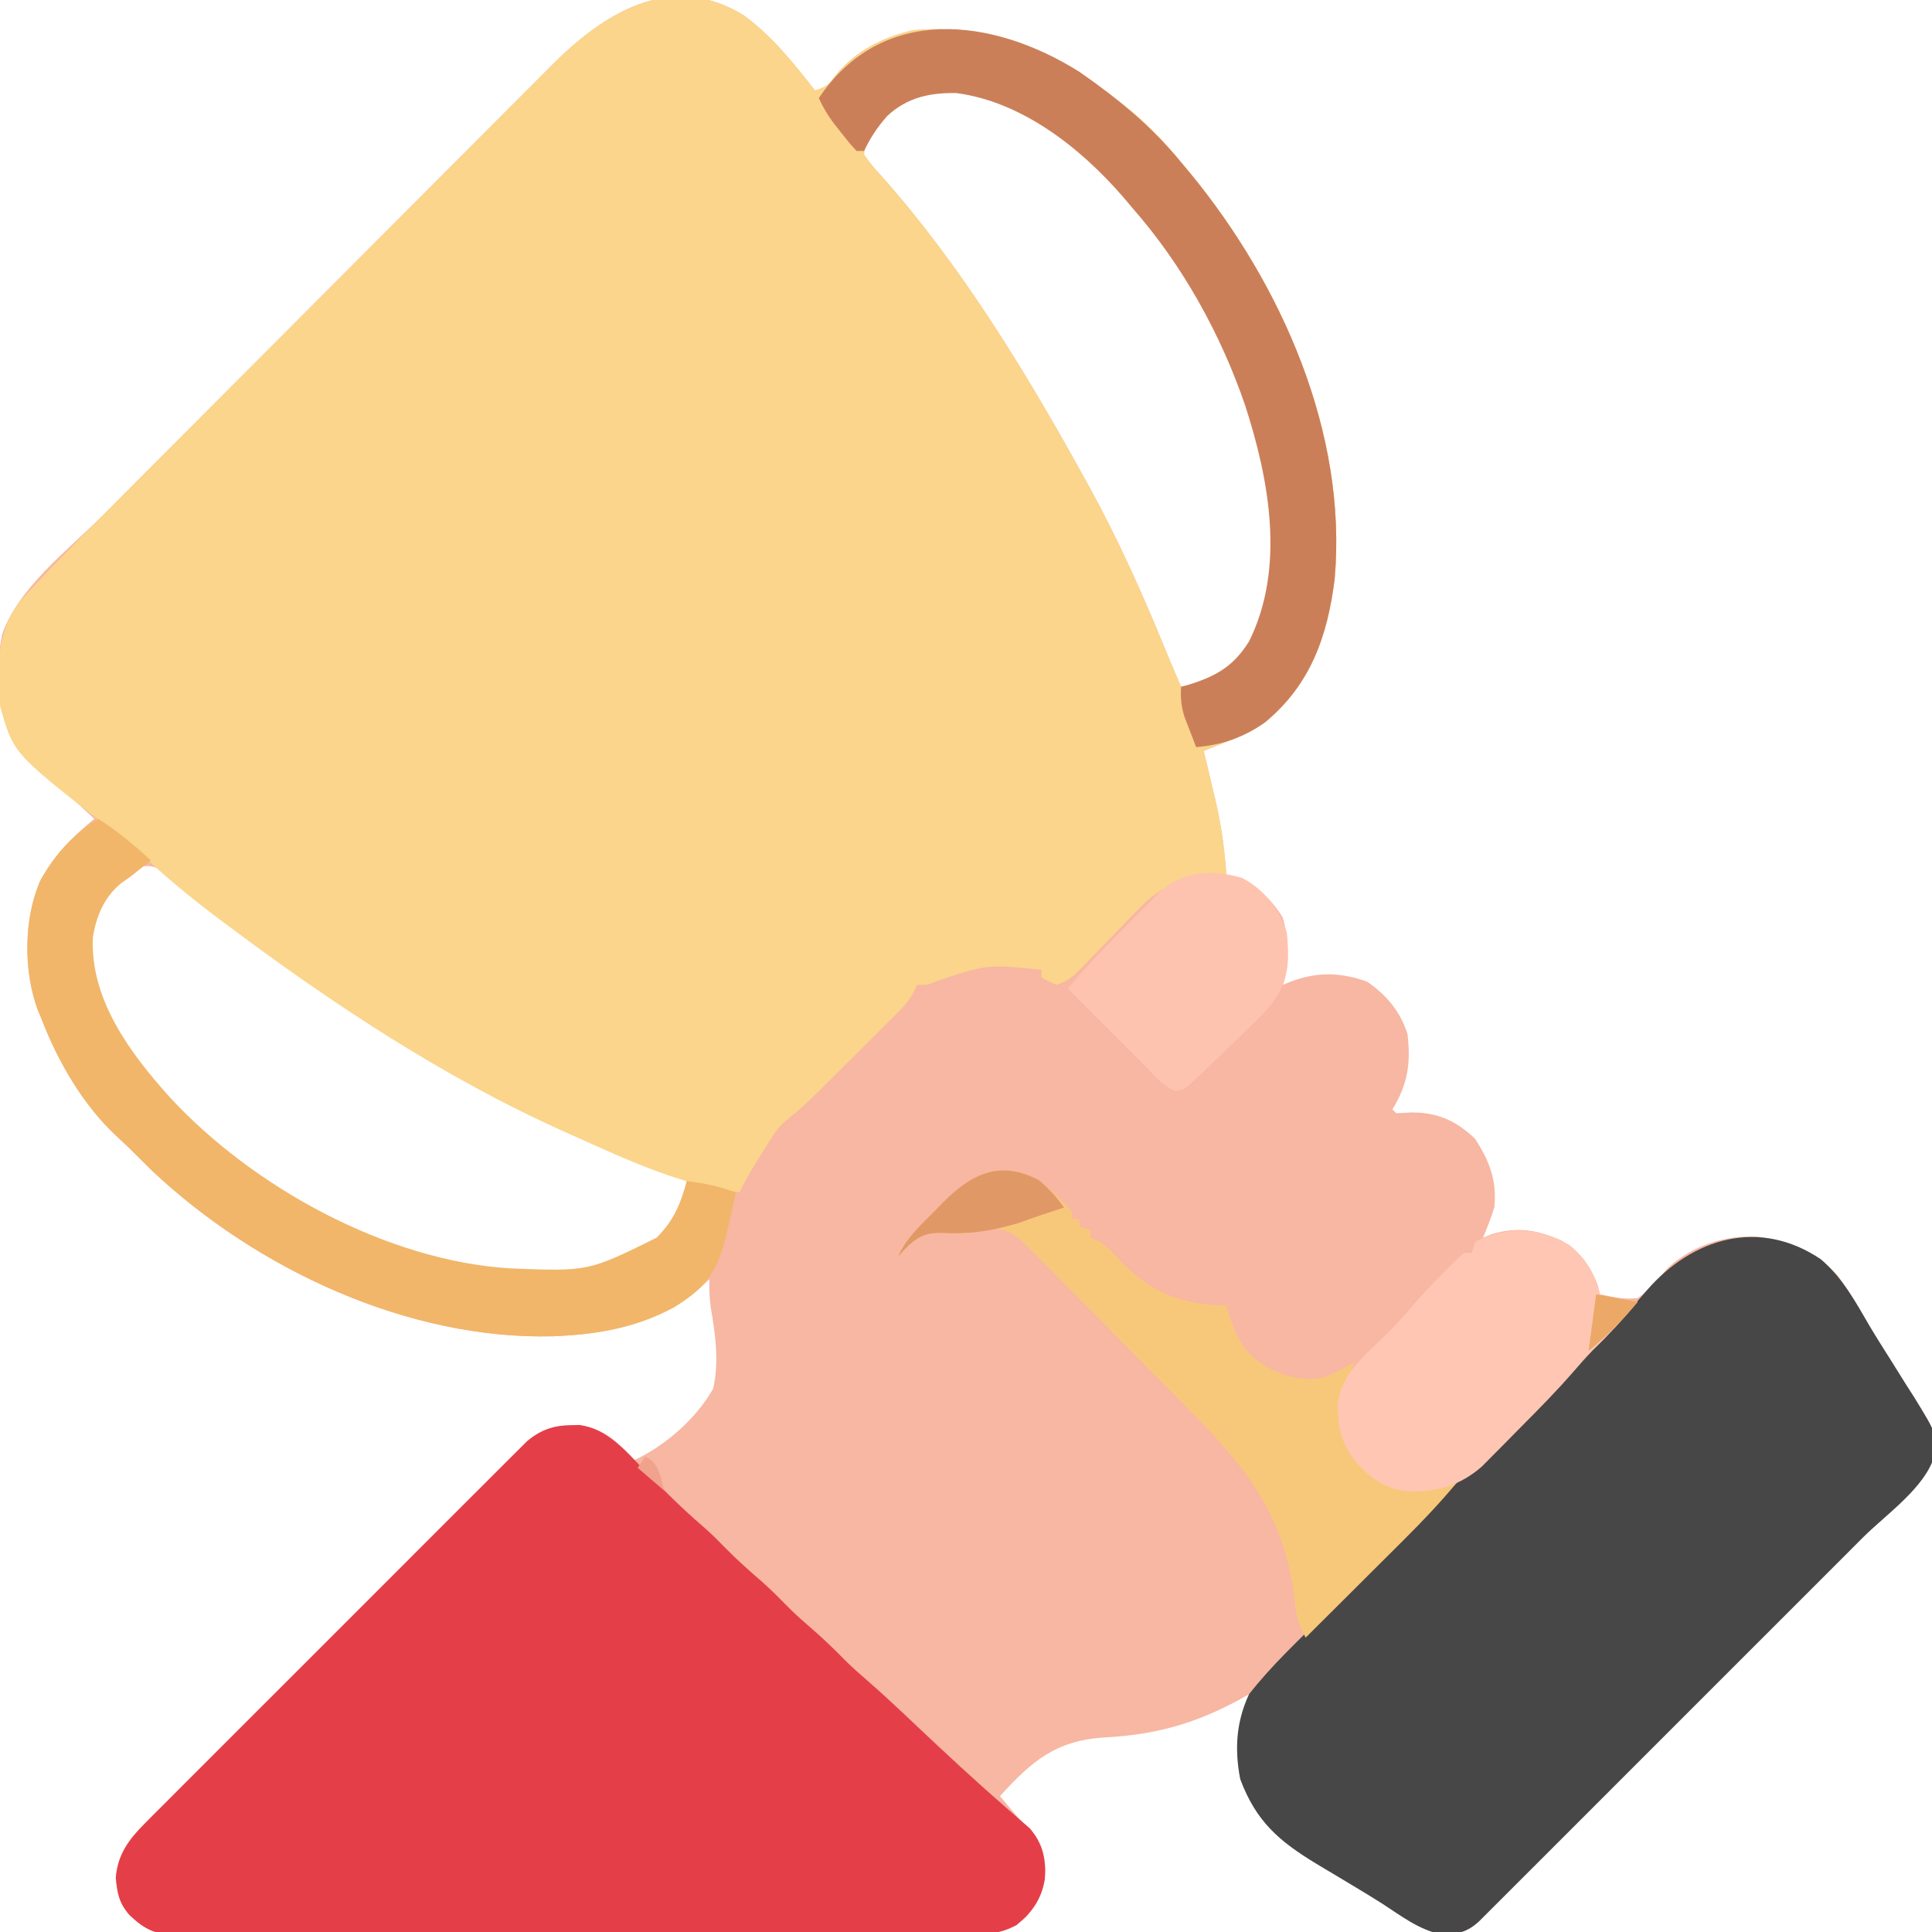 <?xml version="1.0" encoding="UTF-8"?>
<svg version="1.1" xmlns="http://www.w3.org/2000/svg" width="512" height="512">
<path d="M0 0 C7.499 5.415 13.342 12.758 19 20 C22.263 18.912 22.622 18.437 24.562 15.812 C29.869 9.397 36.979 5.861 45 4 C68.246 2.003 85.567 11.501 103.281 25.848 C108.017 29.846 112.073 34.214 116 39 C116.824 39.986 117.647 40.972 118.496 41.988 C142.598 71.362 160.144 110.824 156.691 149.453 C154.794 164.703 150.25 177.519 138.113 187.535 C134.639 189.944 130.937 191.508 127 193 C125.333 193.665 123.666 194.332 122 195 C122.146 195.609 122.292 196.218 122.443 196.845 C123.116 199.666 123.777 202.489 124.438 205.312 C124.783 206.748 124.783 206.748 125.135 208.213 C126.665 214.8 127.565 221.252 128 228 C128.846 228.206 129.691 228.412 130.562 228.625 C136.166 230.866 139.804 234.033 142.938 239.188 C144.572 245.052 144.942 251.174 143 257 C143.534 256.772 144.067 256.544 144.617 256.309 C151.906 253.496 157.875 253.572 165.25 256.125 C170.433 259.659 174.061 263.997 176 270 C176.92 277.755 176.085 283.362 172 290 C172.33 290.33 172.66 290.66 173 291 C174.334 290.967 175.668 290.898 177 290.812 C183.865 290.758 188.941 293.031 193.875 297.75 C197.71 303.616 199.763 308.883 199 316 C198.152 318.762 197.124 321.33 196 324 C196.846 323.67 197.691 323.34 198.562 323 C205.262 321.051 210.338 321.958 216.629 324.668 C221.604 327.463 224.284 331.21 226.375 336.438 C226.581 337.283 226.787 338.129 227 339 C230.418 339.896 233.472 340.374 237 340 C240.175 337.778 242.471 334.912 245 332 C251.542 326.06 259.906 323.335 268.719 323.723 C277.233 324.758 284.098 327.679 290 334 C293.104 338.313 295.785 342.807 298.453 347.398 C300.236 350.397 302.099 353.339 303.969 356.285 C305.355 358.502 306.74 360.72 308.125 362.938 C308.801 363.991 309.478 365.045 310.174 366.13 C316.302 376.1 316.302 376.1 315.624 381.798 C313.256 390.156 302.741 397.401 296.68 403.449 C295.549 404.581 294.419 405.714 293.288 406.847 C290.239 409.9 287.187 412.95 284.134 416 C280.935 419.197 277.737 422.397 274.54 425.596 C269.178 430.96 263.814 436.321 258.448 441.682 C252.242 447.883 246.039 454.088 239.838 460.295 C234.508 465.629 229.176 470.962 223.842 476.292 C220.659 479.474 217.476 482.657 214.295 485.841 C211.31 488.829 208.323 491.814 205.334 494.797 C204.236 495.894 203.139 496.992 202.042 498.09 C200.55 499.585 199.055 501.077 197.559 502.568 C196.722 503.404 195.885 504.241 195.023 505.103 C191.872 508.058 189.189 508.661 184.84 508.578 C179.064 507.402 174.266 503.695 169.39 500.524 C166.665 498.786 163.902 497.121 161.129 495.461 C160.107 494.848 159.085 494.235 158.032 493.604 C156.004 492.389 153.975 491.175 151.945 489.962 C141.902 483.884 135.885 478.693 131.688 467.5 C130.079 459.31 131.254 452.83 134 445 C133.019 445.543 132.038 446.085 131.027 446.645 C119.373 452.9 109.025 455.745 95.688 456.438 C82.739 457.267 76.371 462.77 68 472 C68.914 473.085 69.832 474.168 70.75 475.25 C71.57 476.217 71.57 476.217 72.406 477.203 C74.034 479.109 74.034 479.109 76.25 481 C79.091 484.247 79.96 487.729 80.035 492.02 C79.65 496.933 78.224 500.167 75 504 C69.899 508.253 66.096 508.577 59.746 508.521 C58.823 508.529 57.9 508.537 56.949 508.545 C53.86 508.565 50.772 508.557 47.684 508.549 C45.468 508.558 43.252 508.568 41.036 508.58 C35.019 508.607 29.003 508.608 22.986 508.603 C17.964 508.601 12.941 508.611 7.919 508.62 C-4.607 508.644 -17.132 508.642 -29.658 508.629 C-40.53 508.619 -51.401 508.641 -62.273 508.679 C-73.443 508.718 -84.613 508.734 -95.784 508.727 C-102.052 508.724 -108.321 508.729 -114.589 508.757 C-120.483 508.782 -126.377 508.778 -132.271 508.752 C-134.434 508.747 -136.597 508.753 -138.759 508.769 C-141.713 508.79 -144.665 508.774 -147.619 508.748 C-148.474 508.763 -149.329 508.778 -150.209 508.793 C-155.766 508.693 -158.628 507.359 -162.658 503.524 C-165.467 500.333 -165.933 497.732 -166.312 493.562 C-165.771 487.385 -162.864 483.489 -158.573 479.192 C-157.667 478.278 -156.762 477.364 -155.828 476.422 C-154.827 475.427 -153.826 474.431 -152.825 473.437 C-151.768 472.375 -150.711 471.314 -149.656 470.252 C-146.795 467.377 -143.925 464.512 -141.052 461.649 C-138.044 458.649 -135.044 455.642 -132.042 452.635 C-127.002 447.59 -121.956 442.55 -116.906 437.515 C-111.069 431.694 -105.244 425.863 -99.423 420.027 C-94.422 415.012 -89.416 410.004 -84.404 405 C-81.412 402.013 -78.423 399.024 -75.438 396.029 C-72.633 393.215 -69.82 390.409 -67.002 387.608 C-65.969 386.579 -64.939 385.548 -63.912 384.514 C-62.509 383.103 -61.095 381.701 -59.681 380.3 C-58.499 379.12 -58.499 379.12 -57.294 377.916 C-52.888 374.236 -48.769 373.597 -43.203 373.754 C-36.819 374.467 -33.155 378.548 -29 383 C-20.67 379.133 -12.522 371.992 -8 364 C-6.398 356.864 -7.409 349.636 -8.638 342.501 C-9.005 339.965 -9.06 337.559 -9 335 C-9.949 335.887 -10.898 336.774 -11.875 337.688 C-22.04 346.325 -34.923 349.32 -48 350 C-49.112 350.062 -49.112 350.062 -50.246 350.125 C-88.844 351.166 -129.004 332.321 -156.703 306.254 C-158.344 304.644 -159.974 303.023 -161.598 301.395 C-162.926 300.07 -164.27 298.759 -165.668 297.508 C-174.781 289.215 -181.641 277.411 -186 266 C-186.317 265.252 -186.634 264.505 -186.961 263.734 C-190.815 253.339 -190.753 239.563 -186.332 229.395 C-182.589 222.666 -177.931 217.795 -172 213 C-173.873 211.269 -175.749 209.54 -177.625 207.812 C-178.408 207.088 -178.408 207.088 -179.207 206.35 C-181.822 203.944 -184.458 201.611 -187.227 199.383 C-189.618 197.328 -191.155 195.733 -192.75 193.062 C-193.137 192.435 -193.523 191.807 -193.922 191.16 C-198.082 182.824 -198.225 173.132 -196.418 164.086 C-192.112 151.7 -178.887 141.728 -169.811 132.634 C-168.395 131.212 -166.98 129.79 -165.565 128.368 C-160.953 123.735 -156.336 119.108 -151.719 114.48 C-150.123 112.88 -148.526 111.28 -146.93 109.68 C-139.437 102.167 -131.941 94.657 -124.442 87.15 C-115.806 78.504 -107.178 69.85 -98.558 61.189 C-91.876 54.477 -85.186 47.772 -78.491 41.074 C-74.499 37.079 -70.51 33.082 -66.53 29.076 C-62.789 25.312 -59.039 21.558 -55.282 17.811 C-53.908 16.438 -52.538 15.061 -51.171 13.681 C-37.391 -0.23 -19.505 -11.914 0 0 Z M34.312 29.902 C32.714 32.457 32.027 33.963 32 37 C33.468 39.14 34.858 40.824 36.625 42.688 C57.537 66.149 74.857 94.569 90 122 C90.52 122.938 91.04 123.877 91.576 124.843 C99.332 138.956 105.828 153.454 111.915 168.355 C113.241 171.586 114.612 174.795 116 178 C123.394 177.161 128.177 174.718 133 169 C142.383 154.354 141.857 135.698 138.375 119.188 C132.665 94.312 120.926 70.16 104 51 C103.157 50.013 102.314 49.025 101.445 48.008 C89.954 34.774 74.407 22.026 56.445 19.664 C46.743 19.501 40.604 22.577 34.312 29.902 Z M-167 231 C-172.14 236.41 -173.495 241.926 -173.309 249.234 C-171.031 269.645 -154.373 287.662 -139 300 C-110.747 321.366 -77.981 335.551 -42 333 C-32.423 331.549 -24.455 327.478 -18.258 320.016 C-16.112 316.577 -15.585 312.951 -15 309 C-15.708 308.708 -16.416 308.416 -17.146 308.115 C-65.054 288.267 -112.342 262.995 -151.597 228.601 C-158.176 222.837 -161.126 226.004 -167 231 Z " fill="#F7B7A2" transform="translate(197,4)"/>
<path d="M0 0 C7.499 5.415 13.342 12.758 19 20 C22.263 18.912 22.622 18.437 24.562 15.812 C29.869 9.397 36.979 5.861 45 4 C68.246 2.003 85.567 11.501 103.281 25.848 C108.017 29.846 112.073 34.214 116 39 C116.824 39.986 117.647 40.972 118.496 41.988 C142.598 71.362 160.144 110.824 156.691 149.453 C154.794 164.703 150.25 177.519 138.113 187.535 C134.639 189.944 130.937 191.508 127 193 C125.333 193.665 123.666 194.332 122 195 C122.146 195.609 122.292 196.218 122.443 196.845 C123.116 199.666 123.777 202.489 124.438 205.312 C124.783 206.748 124.783 206.748 125.135 208.213 C126.665 214.8 127.565 221.252 128 228 C125.363 228.163 122.727 228.326 120.09 228.488 C113.209 229.628 108.898 232.517 104.172 237.508 C103.398 238.297 103.398 238.297 102.609 239.102 C100.98 240.767 99.364 242.445 97.75 244.125 C96.12 245.81 94.487 247.493 92.848 249.169 C91.833 250.209 90.823 251.254 89.82 252.304 C87.546 254.643 86.148 255.951 83 257 C80.812 256.062 80.812 256.062 79 255 C79 254.34 79 253.68 79 253 C64.522 251.548 64.522 251.548 50.957 256.105 C49 257 49 257 46 257 C45.728 257.597 45.456 258.194 45.176 258.809 C44.025 260.954 42.904 262.344 41.19 264.053 C40.626 264.62 40.062 265.188 39.48 265.772 C38.872 266.373 38.263 266.974 37.637 267.594 C37.008 268.222 36.379 268.851 35.731 269.498 C34.401 270.825 33.068 272.15 31.734 273.472 C29.7 275.487 27.675 277.511 25.65 279.535 C24.355 280.826 23.058 282.116 21.762 283.406 C21.159 284.007 20.557 284.609 19.937 285.228 C17.44 287.697 14.979 290.016 12.227 292.205 C10.205 293.834 8.975 295.137 7.613 297.312 C7.042 298.214 7.042 298.214 6.459 299.133 C6.081 299.749 5.702 300.365 5.312 301 C4.923 301.616 4.533 302.232 4.131 302.867 C2.264 305.842 0.488 308.817 -1 312 C-16.538 310.093 -30.859 303.368 -45 297 C-46.197 296.466 -46.197 296.466 -47.418 295.922 C-79.472 281.554 -108.943 261.993 -137 241 C-137.579 240.568 -138.158 240.136 -138.755 239.691 C-145.307 234.787 -151.575 229.696 -157.605 224.152 C-161.584 220.577 -165.793 217.3 -170 214 C-193.528 195.545 -193.528 195.545 -197 183 C-197.907 172.918 -197.909 163.091 -191.28 154.866 C-184.34 147.237 -177.094 139.932 -169.811 132.634 C-168.395 131.212 -166.98 129.79 -165.565 128.368 C-160.953 123.735 -156.336 119.108 -151.719 114.48 C-150.123 112.88 -148.526 111.28 -146.93 109.68 C-139.437 102.167 -131.941 94.657 -124.442 87.15 C-115.806 78.504 -107.178 69.85 -98.558 61.189 C-91.876 54.477 -85.186 47.772 -78.491 41.074 C-74.499 37.079 -70.51 33.082 -66.53 29.076 C-62.789 25.312 -59.039 21.558 -55.282 17.811 C-53.908 16.438 -52.538 15.061 -51.171 13.681 C-37.391 -0.23 -19.505 -11.914 0 0 Z M34.312 29.902 C32.714 32.457 32.027 33.963 32 37 C33.468 39.14 34.858 40.824 36.625 42.688 C57.537 66.149 74.857 94.569 90 122 C90.52 122.938 91.04 123.877 91.576 124.843 C99.332 138.956 105.828 153.454 111.915 168.355 C113.241 171.586 114.612 174.795 116 178 C123.394 177.161 128.177 174.718 133 169 C142.383 154.354 141.857 135.698 138.375 119.188 C132.665 94.312 120.926 70.16 104 51 C103.157 50.013 102.314 49.025 101.445 48.008 C89.954 34.774 74.407 22.026 56.445 19.664 C46.743 19.501 40.604 22.577 34.312 29.902 Z " fill="#FAD58B" transform="translate(197,4)"/>
<path d="M0 0 C1.081 -0.025 1.081 -0.025 2.184 -0.051 C9.808 1.114 14.349 6.779 19.438 12.062 C24.423 17.191 29.421 22.172 34.852 26.829 C36.856 28.567 38.721 30.405 40.562 32.312 C43.784 35.585 47.148 38.606 50.629 41.598 C53.127 43.813 55.443 46.181 57.781 48.562 C59.646 50.395 61.582 52.106 63.562 53.812 C66.759 56.566 69.735 59.46 72.689 62.47 C74.49 64.241 76.346 65.897 78.262 67.543 C82.575 71.293 86.731 75.191 90.875 79.125 C98.777 86.594 106.726 93.995 114.938 101.125 C116.146 102.187 117.354 103.25 118.562 104.312 C119.511 105.138 120.46 105.963 121.438 106.812 C124.929 110.92 125.841 115.083 125.438 120.375 C124.55 125.652 122.086 129.043 117.996 132.452 C113.569 134.851 110.259 134.878 105.308 134.834 C104.385 134.842 103.462 134.849 102.511 134.857 C99.423 134.878 96.335 134.87 93.246 134.862 C91.03 134.871 88.814 134.881 86.598 134.893 C80.582 134.92 74.565 134.921 68.549 134.916 C63.526 134.914 58.504 134.923 53.481 134.933 C40.956 134.956 28.43 134.955 15.904 134.942 C5.033 134.931 -5.839 134.954 -16.71 134.992 C-27.881 135.031 -39.051 135.047 -50.221 135.04 C-56.49 135.036 -62.758 135.041 -69.027 135.069 C-74.921 135.094 -80.814 135.09 -86.709 135.064 C-88.872 135.06 -91.034 135.065 -93.197 135.082 C-96.151 135.102 -99.102 135.086 -102.056 135.061 C-102.911 135.076 -103.766 135.09 -104.647 135.106 C-110.203 135.005 -113.066 133.672 -117.096 129.837 C-119.905 126.646 -120.371 124.045 -120.75 119.875 C-120.208 113.697 -117.302 109.802 -113.01 105.504 C-112.105 104.59 -111.199 103.676 -110.266 102.734 C-109.265 101.739 -108.264 100.744 -107.262 99.749 C-106.205 98.688 -105.149 97.626 -104.093 96.564 C-101.232 93.69 -98.362 90.825 -95.49 87.962 C-92.482 84.962 -89.482 81.954 -86.48 78.948 C-81.44 73.902 -76.393 68.863 -71.343 63.827 C-65.507 58.007 -59.681 52.176 -53.861 46.339 C-48.86 41.325 -43.853 36.316 -38.841 31.312 C-35.85 28.325 -32.86 25.336 -29.876 22.342 C-27.07 19.528 -24.258 16.721 -21.44 13.92 C-20.407 12.892 -19.377 11.861 -18.35 10.827 C-16.946 9.415 -15.533 8.014 -14.119 6.613 C-13.331 5.826 -12.543 5.039 -11.731 4.229 C-8.122 1.213 -4.67 0.025 0 0 Z " fill="#E43F49" transform="translate(151.438,377.688)"/>
<path d="M0 0 C5.755 4.863 9.219 11.285 12.953 17.71 C14.736 20.71 16.599 23.652 18.469 26.598 C19.855 28.815 21.24 31.032 22.625 33.25 C23.301 34.304 23.978 35.357 24.674 36.443 C30.802 46.412 30.802 46.412 30.124 52.11 C27.756 60.468 17.241 67.714 11.18 73.761 C10.049 74.894 8.919 76.026 7.788 77.159 C4.739 80.213 1.687 83.263 -1.366 86.313 C-4.565 89.51 -7.763 92.709 -10.96 95.908 C-16.322 101.272 -21.686 106.634 -27.052 111.994 C-33.258 118.196 -39.461 124.4 -45.662 130.607 C-50.992 135.942 -56.324 141.274 -61.658 146.605 C-64.841 149.787 -68.024 152.969 -71.205 156.154 C-74.19 159.141 -77.177 162.126 -80.166 165.11 C-81.264 166.206 -82.361 167.304 -83.458 168.403 C-84.95 169.898 -86.445 171.389 -87.941 172.88 C-88.778 173.717 -89.615 174.554 -90.477 175.416 C-93.628 178.371 -96.311 178.973 -100.66 178.891 C-106.436 177.715 -111.234 174.007 -116.11 170.837 C-118.835 169.099 -121.598 167.433 -124.371 165.773 C-125.393 165.161 -126.415 164.548 -127.468 163.917 C-129.496 162.701 -131.525 161.487 -133.555 160.275 C-143.598 154.196 -149.615 149.005 -153.812 137.812 C-155.357 129.948 -154.916 122.645 -151.5 115.312 C-145.538 107.652 -138.269 100.933 -131.402 94.082 C-130.358 93.037 -129.314 91.992 -128.27 90.947 C-126.099 88.774 -123.927 86.604 -121.753 84.435 C-118.987 81.675 -116.226 78.91 -113.466 76.145 C-111.317 73.992 -109.165 71.842 -107.013 69.692 C-105.995 68.674 -104.977 67.656 -103.96 66.636 C-98.854 61.521 -93.716 56.521 -88.229 51.814 C-85.767 49.676 -83.459 47.401 -81.152 45.098 C-80.692 44.638 -80.232 44.179 -79.757 43.705 C-78.797 42.746 -77.839 41.786 -76.882 40.824 C-75.44 39.377 -73.993 37.935 -72.545 36.494 C-67.834 31.786 -63.259 27.013 -58.924 21.955 C-57.207 19.974 -55.385 18.133 -53.5 16.312 C-50.865 13.728 -48.427 11.084 -46.062 8.25 C-33.916 -5.71 -16.21 -10.902 0 0 Z " fill="#474747" transform="translate(482.5,333.688)"/>
<path d="M0 0 C10.087 6.959 19.223 14.522 27 24 C27.824 24.986 28.647 25.972 29.496 26.988 C53.598 56.362 71.144 95.824 67.691 134.453 C65.797 149.679 61.265 162.559 49.105 172.531 C43.489 176.449 37.784 178.423 31 179 C30.323 177.275 29.659 175.545 29 173.812 C28.443 172.368 28.443 172.368 27.875 170.895 C27.024 168.078 26.829 165.918 27 163 C27.713 162.804 28.426 162.608 29.16 162.406 C36.421 160.139 40.919 157.504 45 151 C54.66 131.592 50.405 108.248 43.98 88.444 C37.463 69.408 27.291 51.096 14 36 C13.23 35.086 12.461 34.172 11.668 33.23 C0.477 20.303 -15.063 7.964 -32.555 5.664 C-39.57 5.546 -45.542 6.808 -50.824 11.684 C-53.417 14.603 -55.333 17.464 -57 21 C-57.66 21 -58.32 21 -59 21 C-60.875 18.953 -60.875 18.953 -63 16.25 C-63.701 15.368 -64.403 14.487 -65.125 13.578 C-66.693 11.422 -67.913 9.423 -69 7 C-52.306 -17.915 -22.998 -14.434 0 0 Z " fill="#CB7F58" transform="translate(286,19)"/>
<path d="M0 0 C5.117 3.198 9.527 6.958 14 11 C13.299 11.557 12.598 12.114 11.875 12.688 C10.926 13.451 9.977 14.214 9 15 C7.989 15.722 6.979 16.444 5.938 17.188 C1.552 20.905 -0.482 25.774 -1.383 31.383 C-2.176 47.839 8.518 62.117 18.973 73.75 C40.931 97.573 76.523 117.172 109.312 119.139 C129.926 119.953 129.926 119.953 148 111 C152.538 106.462 154.319 102.15 156 96 C160.571 96.549 164.674 97.417 169 99 C168.386 102.019 167.717 105.005 167 108 C166.755 109.071 166.51 110.142 166.258 111.246 C163.858 120.431 160.656 124.534 152.68 129.422 C143.508 134.435 133.365 136.461 123 137 C122.259 137.041 121.518 137.083 120.754 137.125 C82.156 138.166 41.996 119.321 14.297 93.254 C12.656 91.644 11.026 90.023 9.402 88.395 C8.074 87.07 6.73 85.759 5.332 84.508 C-3.781 76.215 -10.641 64.411 -15 53 C-15.317 52.252 -15.634 51.505 -15.961 50.734 C-19.813 40.345 -19.76 26.554 -15.328 16.395 C-11.412 9.334 -6.806 4.306 0 0 Z " fill="#F1B669" transform="translate(26,217)"/>
<path d="M0 0 C3.192 2.625 6.024 5.259 8.812 8.312 C8.812 8.973 8.812 9.633 8.812 10.312 C9.473 10.312 10.133 10.312 10.812 10.312 C10.812 10.973 10.812 11.633 10.812 12.312 C11.803 12.643 12.793 12.973 13.812 13.312 C13.812 13.973 13.812 14.633 13.812 15.312 C14.378 15.543 14.944 15.774 15.527 16.012 C18.39 17.641 20.16 19.691 22.375 22.125 C30.382 30.249 38.524 33.072 49.812 33.312 C49.983 33.904 50.153 34.496 50.328 35.105 C52.526 42.271 54.792 46.397 61.5 50.125 C66.378 52.388 70.491 53.388 75.812 52.312 C78.688 51.194 81.131 49.873 83.812 48.312 C83.348 49.457 83.348 49.457 82.875 50.625 C80.308 57.118 79.253 63.509 81.977 70.152 C85.051 75.52 87.805 78.977 93.852 80.992 C99.497 81.914 105.236 81.456 110.812 80.312 C106.378 85.623 101.697 90.561 96.789 95.434 C96.043 96.178 95.297 96.923 94.528 97.69 C92.167 100.046 89.802 102.398 87.438 104.75 C85.827 106.356 84.216 107.962 82.605 109.568 C78.677 113.486 74.746 117.4 70.812 121.312 C69.371 118.536 68.512 116.335 68.137 113.223 C68.034 112.445 67.931 111.667 67.825 110.865 C67.718 110.043 67.611 109.222 67.5 108.375 C64.392 87.233 53.519 74.538 38.969 59.895 C37.632 58.543 36.295 57.191 34.958 55.839 C32.173 53.027 29.381 50.222 26.586 47.421 C23.01 43.833 19.46 40.221 15.915 36.603 C13.171 33.811 10.41 31.037 7.643 28.267 C6.326 26.943 5.015 25.611 3.711 24.273 C1.89 22.409 0.046 20.571 -1.807 18.738 C-2.336 18.184 -2.865 17.631 -3.41 17.061 C-6.313 14.245 -8.412 12.977 -12.399 12.911 C-16.109 13.167 -16.109 13.167 -19.188 14.312 C-20.939 14.232 -22.689 14.125 -24.438 14 C-28.832 13.924 -31.045 14.405 -34.375 17.312 C-35.339 18.287 -36.287 19.279 -37.188 20.312 C-34.981 15.351 -31.29 12.047 -27.5 8.25 C-26.805 7.53 -26.109 6.81 -25.393 6.068 C-17.802 -1.564 -10.236 -5.419 0 0 Z " fill="#F8C87A" transform="translate(275.188,312.688)"/>
<path d="M0 0 C4.284 3.633 6.66 7.506 8 13 C12.95 13.99 12.95 13.99 18 15 C14.269 19.477 10.414 23.666 6.223 27.715 C4.387 29.602 2.68 31.519 0.969 33.516 C-3.484 38.639 -8.237 43.459 -13.025 48.265 C-14.57 49.82 -16.104 51.386 -17.639 52.951 C-18.635 53.954 -19.631 54.956 -20.629 55.957 C-21.517 56.854 -22.404 57.751 -23.319 58.675 C-29.215 63.788 -35.099 65.327 -42.691 65.215 C-48.913 64.636 -53.079 61.663 -57 57 C-60.816 51.843 -61.443 48.12 -61.434 41.746 C-60.424 35.355 -56.805 31.426 -52.25 27.125 C-51.161 26.068 -50.074 25.01 -48.988 23.949 C-48.208 23.188 -48.208 23.188 -47.413 22.412 C-45.661 20.661 -44.038 18.826 -42.438 16.938 C-39.489 13.486 -36.375 10.229 -33.188 7 C-32.707 6.506 -32.226 6.012 -31.73 5.504 C-30.526 4.296 -29.267 3.143 -28 2 C-27.34 2 -26.68 2 -26 2 C-25.67 1.01 -25.34 0.02 -25 -1 C-16.033 -5.174 -8.678 -4.875 0 0 Z " fill="#FEC6B3" transform="translate(416,330)"/>
<path d="M0 0 C5.834 3.091 9.713 8.116 11.77 14.312 C12.035 16.996 12.035 16.996 12.02 19.75 C12.027 21.109 12.027 21.109 12.035 22.496 C11.251 30.806 6.929 34.674 1.145 40.25 C-0.029 41.409 -0.029 41.409 -1.227 42.592 C-3.537 44.859 -5.877 47.09 -8.23 49.312 C-8.966 50.026 -9.702 50.739 -10.46 51.473 C-11.503 52.447 -11.503 52.447 -12.566 53.441 C-13.178 54.021 -13.789 54.6 -14.419 55.198 C-16.23 56.312 -16.23 56.312 -18.147 56.304 C-21.155 54.872 -22.968 52.741 -25.23 50.312 C-26.466 49.077 -26.466 49.077 -27.726 47.817 C-33.894 41.649 -40.062 35.481 -46.23 29.312 C-41.459 23.543 -36.319 18.214 -31.025 12.922 C-29.596 11.491 -28.175 10.051 -26.754 8.611 C-25.846 7.702 -24.939 6.792 -24.004 5.855 C-23.183 5.031 -22.363 4.206 -21.517 3.356 C-15.617 -1.917 -7.469 -2.302 0 0 Z " fill="#FEC3AF" transform="translate(329.23,232.688)"/>
<path d="M0 0 C2.649 2.218 4.668 4.454 6.688 7.25 C4.475 7.988 2.261 8.725 0.047 9.457 C-1.708 10.047 -3.451 10.671 -5.188 11.312 C-11.818 13.302 -18.138 14.4 -25.062 14 C-29.29 13.879 -31.283 14.48 -34.5 17.25 C-35.464 18.225 -36.412 19.217 -37.312 20.25 C-35.106 15.289 -31.415 11.985 -27.625 8.188 C-26.93 7.468 -26.234 6.748 -25.518 6.006 C-17.849 -1.706 -10.306 -5.445 0 0 Z " fill="#E19867" transform="translate(275.312,312.75)"/>
<path d="M0 0 C3.63 0.66 7.26 1.32 11 2 C6.985 6.896 2.896 10.985 -2 15 C-1.34 10.05 -0.68 5.1 0 0 Z " fill="#ECA866" transform="translate(423,343)"/>
<path d="M0 0 C2.566 1.283 2.885 2.398 4 5 C4.33 6.32 4.66 7.64 5 9 C2.69 7.02 0.38 5.04 -2 3 C-1.34 2.01 -0.68 1.02 0 0 Z " fill="#F1A28D" transform="translate(171,386)"/>
</svg>
